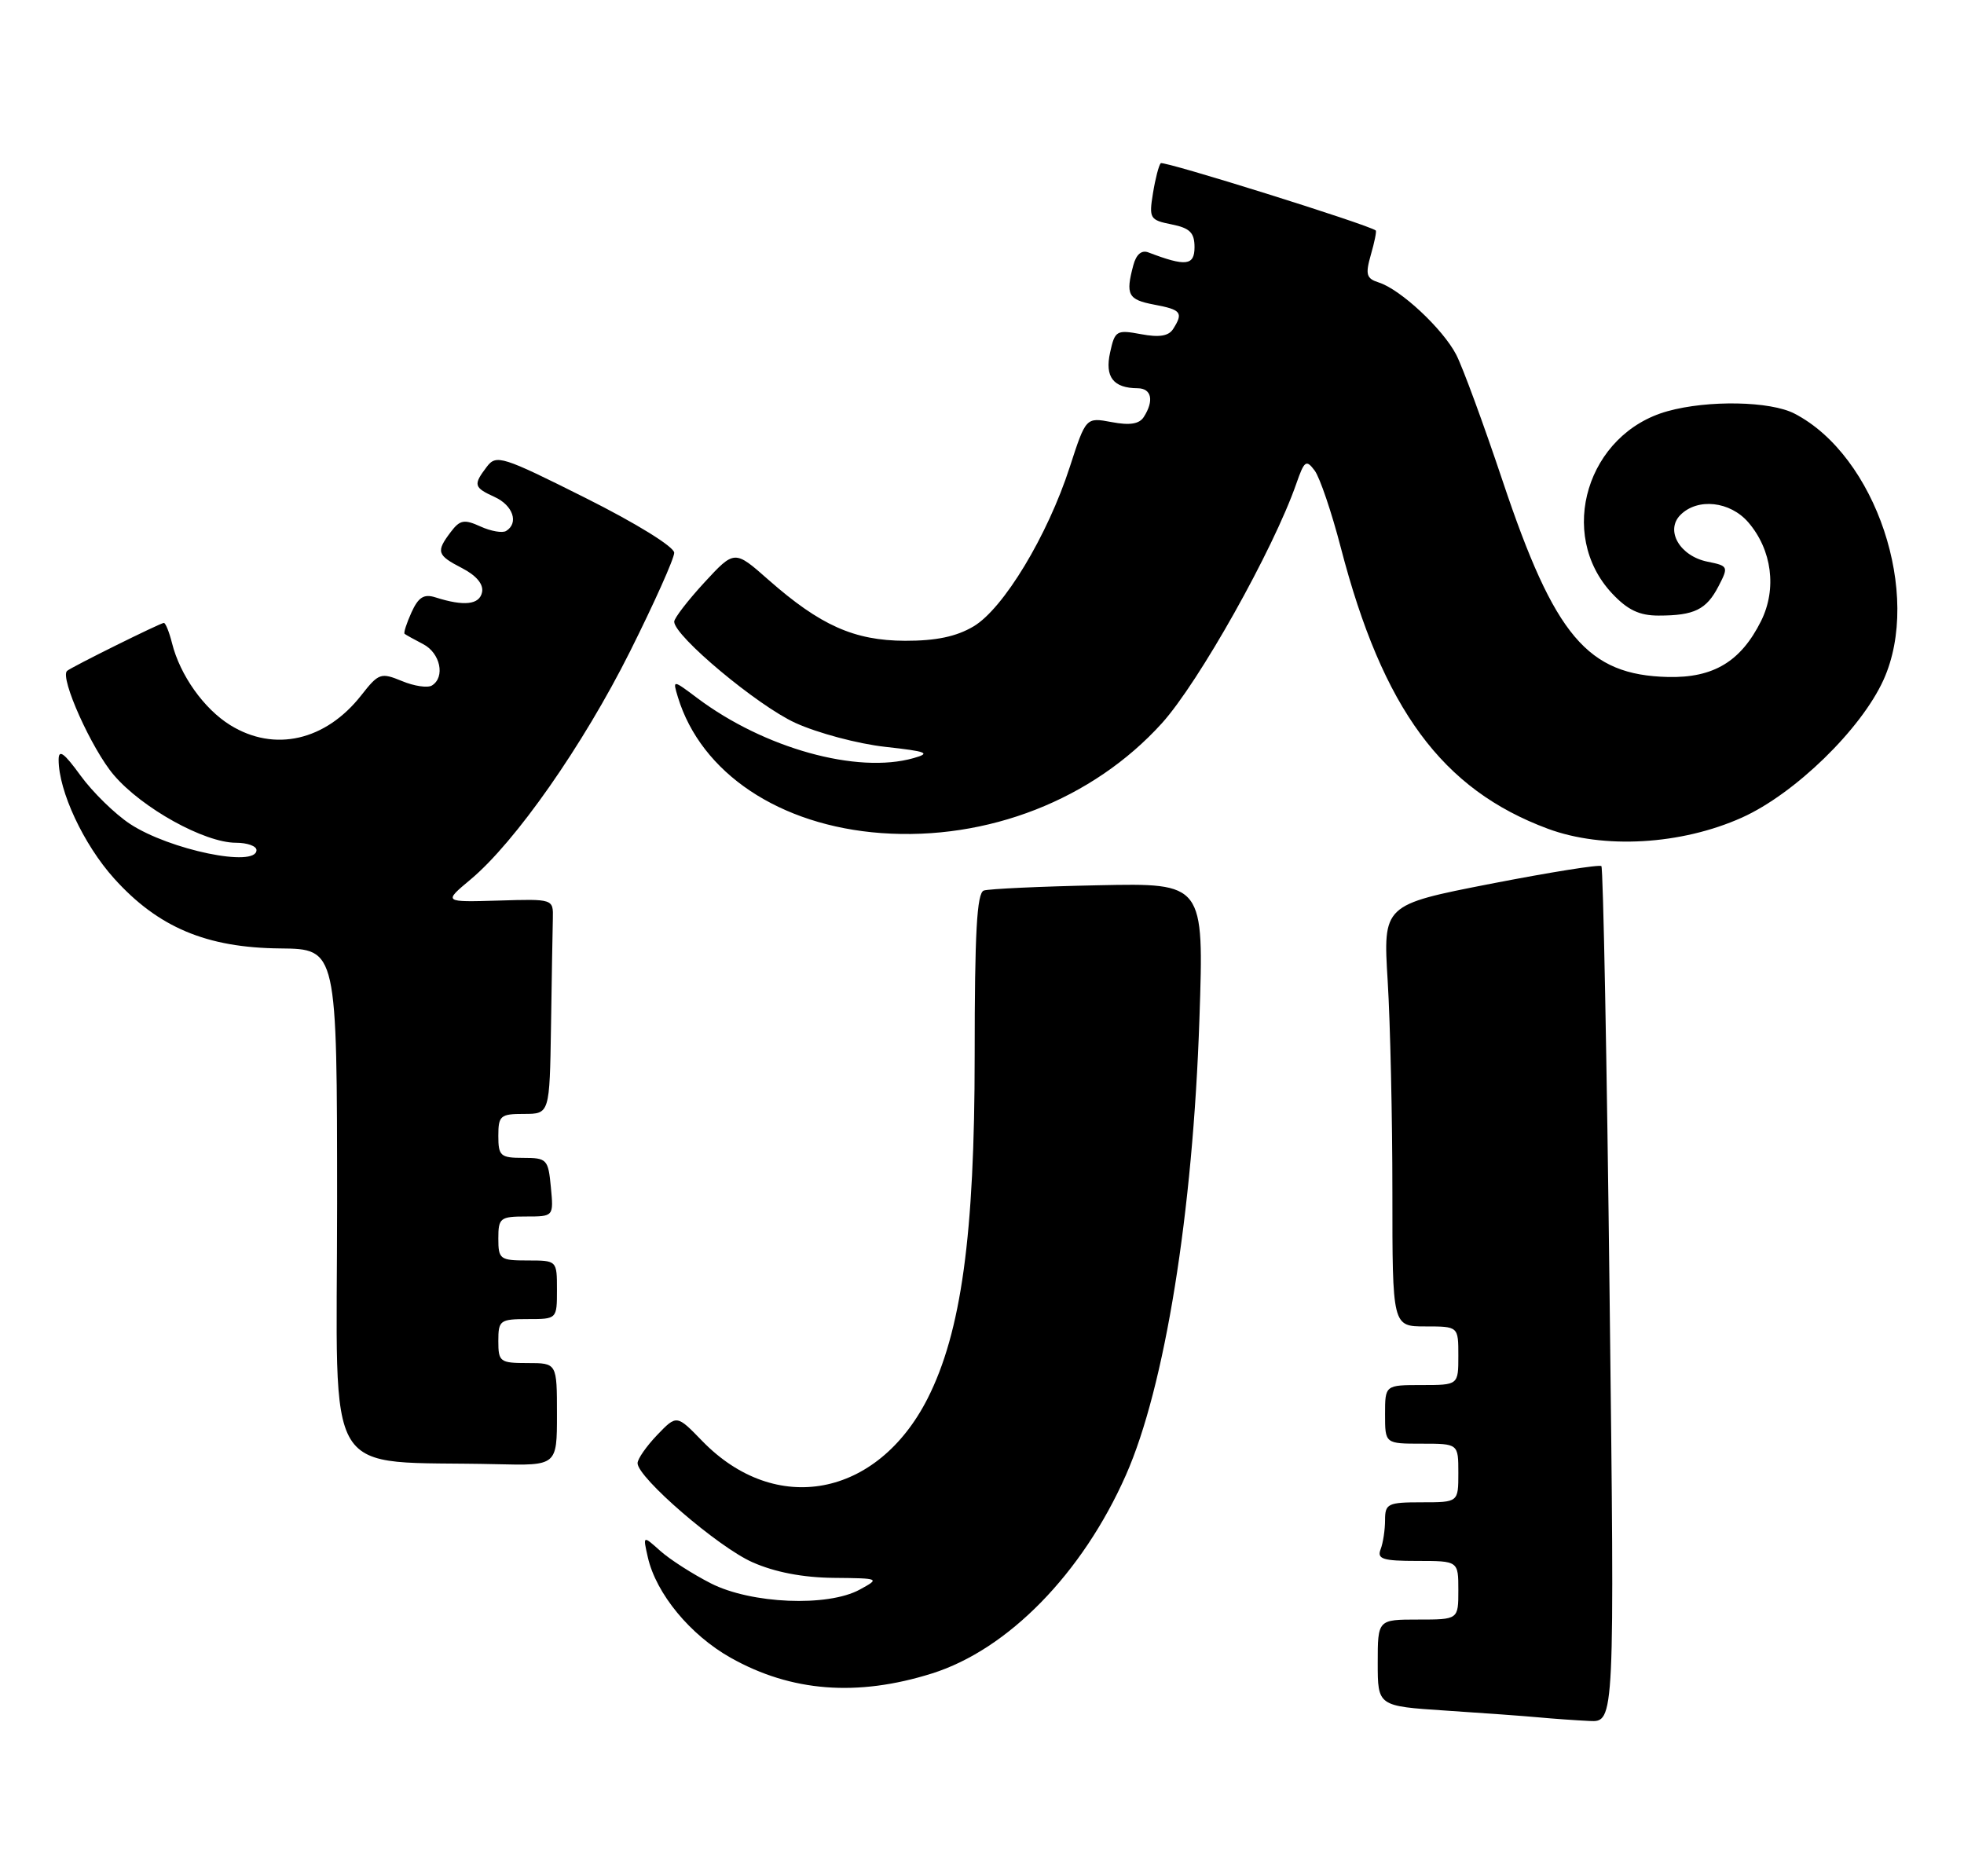 <?xml version="1.0" encoding="UTF-8" standalone="no"?>
<!DOCTYPE svg PUBLIC "-//W3C//DTD SVG 1.1//EN" "http://www.w3.org/Graphics/SVG/1.1/DTD/svg11.dtd" >
<svg xmlns="http://www.w3.org/2000/svg" xmlns:xlink="http://www.w3.org/1999/xlink" version="1.1" viewBox="0 0 268 256">
 <g >
 <path fill="currentColor"
d=" M 219.64 176.81 C 219.27 144.81 218.76 118.43 218.52 118.19 C 218.28 117.94 211.47 119.03 203.40 120.60 C 188.72 123.47 188.72 123.47 189.36 133.89 C 189.71 139.62 190.00 152.57 190.00 162.66 C 190.00 181.00 190.00 181.00 194.50 181.00 C 199.00 181.00 199.00 181.00 199.00 185.00 C 199.00 189.00 199.00 189.00 194.00 189.00 C 189.00 189.00 189.00 189.00 189.00 193.00 C 189.00 197.00 189.00 197.00 194.00 197.00 C 199.00 197.00 199.00 197.00 199.00 201.00 C 199.00 205.00 199.00 205.00 194.00 205.00 C 189.38 205.00 189.00 205.18 189.00 207.42 C 189.00 208.75 188.73 210.55 188.39 211.42 C 187.88 212.74 188.69 213.00 193.39 213.00 C 199.00 213.00 199.00 213.00 199.00 217.00 C 199.00 221.00 199.00 221.00 193.50 221.00 C 188.00 221.00 188.00 221.00 188.00 226.91 C 188.00 232.81 188.00 232.81 197.25 233.42 C 202.34 233.75 208.07 234.17 210.00 234.35 C 211.93 234.53 215.04 234.75 216.91 234.84 C 220.33 235.00 220.33 235.00 219.64 176.81 Z  M 127.16 228.36 C 137.54 225.10 147.70 214.72 153.64 201.28 C 158.95 189.27 162.78 165.50 163.67 139.00 C 164.29 120.50 164.29 120.50 149.90 120.80 C 141.98 120.96 134.94 121.29 134.25 121.52 C 133.30 121.84 133.00 127.25 133.00 144.06 C 133.00 168.52 131.17 181.80 126.56 190.87 C 119.70 204.33 105.84 206.94 95.83 196.64 C 92.34 193.04 92.34 193.04 89.67 195.82 C 88.20 197.36 87.00 199.08 87.00 199.66 C 87.00 201.63 97.99 211.11 102.68 213.18 C 105.74 214.54 109.58 215.27 113.75 215.31 C 120.06 215.37 120.10 215.39 117.32 216.91 C 112.95 219.30 102.50 218.86 97.00 216.06 C 94.53 214.80 91.42 212.81 90.11 211.64 C 87.72 209.50 87.72 209.50 88.40 212.50 C 89.53 217.47 94.19 223.12 99.72 226.22 C 107.97 230.86 116.96 231.56 127.16 228.36 Z  M 76.00 193.00 C 76.00 186.00 76.00 186.00 72.00 186.00 C 68.22 186.00 68.00 185.83 68.00 183.00 C 68.00 180.17 68.22 180.00 72.00 180.00 C 76.00 180.00 76.00 180.00 76.00 176.00 C 76.00 172.00 76.00 172.00 72.00 172.00 C 68.22 172.00 68.00 171.83 68.00 169.00 C 68.00 166.20 68.25 166.00 71.78 166.00 C 75.55 166.00 75.55 166.00 75.17 162.00 C 74.81 158.19 74.63 158.00 71.39 158.00 C 68.29 158.00 68.00 157.74 68.00 155.00 C 68.00 152.24 68.28 152.00 71.50 152.00 C 75.00 152.00 75.00 152.00 75.19 140.00 C 75.29 133.40 75.40 126.80 75.44 125.33 C 75.50 122.66 75.50 122.66 68.00 122.89 C 60.50 123.11 60.50 123.11 64.20 120.02 C 70.31 114.92 79.55 101.72 85.96 88.92 C 89.28 82.28 92.00 76.21 92.00 75.43 C 92.00 74.62 86.83 71.42 79.90 67.95 C 68.51 62.24 67.72 61.99 66.43 63.69 C 64.55 66.17 64.64 66.51 67.50 67.82 C 70.00 68.96 70.82 71.37 69.07 72.45 C 68.57 72.77 66.98 72.49 65.56 71.84 C 63.34 70.83 62.76 70.94 61.52 72.58 C 59.47 75.29 59.61 75.75 63.06 77.53 C 65.01 78.54 66.00 79.73 65.78 80.81 C 65.43 82.52 63.33 82.76 59.44 81.52 C 57.85 81.01 57.10 81.48 56.15 83.56 C 55.48 85.05 55.05 86.36 55.21 86.49 C 55.37 86.62 56.51 87.26 57.75 87.90 C 60.09 89.12 60.78 92.40 58.94 93.54 C 58.36 93.90 56.51 93.63 54.84 92.93 C 51.97 91.75 51.67 91.85 49.31 94.86 C 44.44 101.08 37.45 102.68 31.42 98.95 C 27.83 96.73 24.56 92.13 23.47 87.75 C 23.09 86.24 22.59 85.00 22.36 85.00 C 21.90 85.00 9.71 91.04 9.15 91.55 C 8.13 92.47 12.53 102.26 15.54 105.77 C 19.40 110.29 27.91 115.00 32.20 115.00 C 33.74 115.00 35.00 115.45 35.00 116.00 C 35.00 118.43 23.14 115.98 17.74 112.43 C 15.68 111.07 12.64 108.10 10.99 105.83 C 8.74 102.73 8.00 102.19 8.00 103.67 C 8.00 107.95 11.40 115.23 15.56 119.86 C 21.57 126.54 28.17 129.33 38.25 129.42 C 45.99 129.50 45.99 129.50 46.00 164.20 C 46.00 203.10 43.63 199.23 67.75 199.80 C 76.00 200.00 76.00 200.00 76.00 193.00 Z  M 237.71 111.56 C 244.91 108.32 253.95 99.53 257.01 92.79 C 262.30 81.13 255.98 62.18 244.87 56.44 C 241.58 54.73 233.08 54.57 227.55 56.11 C 216.59 59.15 212.41 72.88 219.97 80.97 C 222.09 83.23 223.69 84.00 226.32 84.00 C 231.20 84.00 232.85 83.19 234.50 80.00 C 235.89 77.32 235.84 77.22 233.02 76.65 C 229.22 75.89 227.19 72.38 229.31 70.26 C 231.66 67.91 236.09 68.40 238.57 71.28 C 241.80 75.04 242.49 80.35 240.31 84.74 C 237.55 90.27 233.82 92.52 227.62 92.38 C 216.62 92.12 212.14 86.82 205.06 65.68 C 202.45 57.88 199.59 50.10 198.71 48.40 C 196.88 44.87 191.11 39.49 188.15 38.55 C 186.45 38.01 186.29 37.47 187.06 34.77 C 187.56 33.05 187.86 31.55 187.73 31.45 C 186.68 30.64 158.76 21.90 158.39 22.27 C 158.13 22.54 157.65 24.38 157.33 26.37 C 156.77 29.80 156.91 30.03 159.87 30.62 C 162.37 31.12 163.00 31.75 163.00 33.73 C 163.00 36.26 161.80 36.39 156.72 34.45 C 155.78 34.08 155.05 34.70 154.65 36.19 C 153.57 40.23 153.92 40.89 157.50 41.57 C 161.19 42.26 161.50 42.66 160.09 44.88 C 159.48 45.86 158.19 46.07 155.70 45.60 C 152.36 44.98 152.13 45.11 151.48 48.10 C 150.74 51.44 151.91 52.96 155.25 52.98 C 157.14 53.00 157.50 54.67 156.09 56.88 C 155.48 57.86 154.19 58.07 151.70 57.60 C 148.18 56.94 148.18 56.94 145.98 63.72 C 142.95 73.09 136.93 83.06 132.84 85.48 C 130.49 86.87 127.72 87.45 123.50 87.44 C 116.55 87.41 111.93 85.34 104.86 79.12 C 100.23 75.03 100.23 75.03 96.11 79.49 C 93.85 81.95 92.00 84.35 92.00 84.83 C 92.00 86.79 103.35 96.27 108.52 98.64 C 111.56 100.03 117.08 101.50 120.78 101.91 C 126.50 102.54 127.08 102.77 124.66 103.45 C 116.97 105.64 104.28 102.11 95.14 95.25 C 91.78 92.73 91.78 92.73 92.50 95.12 C 95.66 105.50 106.39 112.67 120.26 113.68 C 134.76 114.73 149.11 109.11 158.54 98.70 C 163.59 93.11 173.75 75.02 176.89 66.00 C 177.99 62.84 178.24 62.67 179.40 64.22 C 180.10 65.17 181.71 69.90 182.96 74.72 C 188.69 96.75 196.77 107.72 211.22 113.09 C 218.80 115.90 229.41 115.29 237.71 111.56 Z "/>
</g>
</svg>